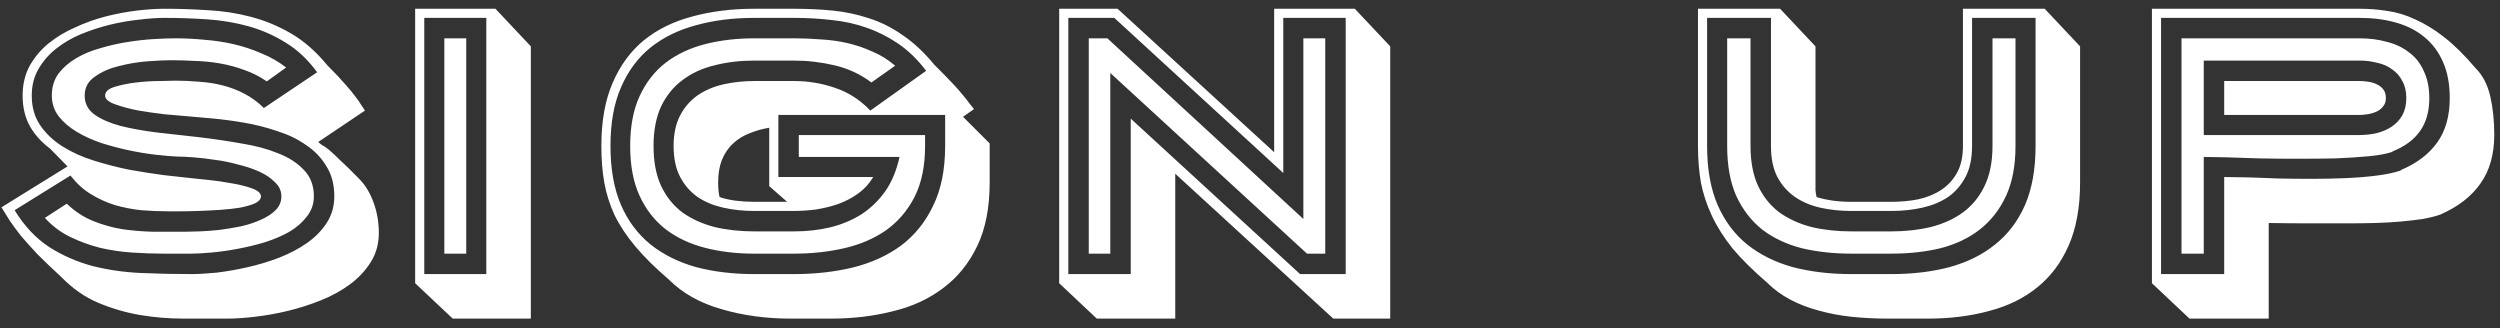 <svg width="137" height="18" viewBox="0 0 137 18" fill="none" xmlns="http://www.w3.org/2000/svg">
<rect x="0" y="0" width="137" height="18" fill="#333333" stroke="none"/>
<path d="M3.66 11.16C4.087 11.573 4.56 11.887 5.08 12.1C5.6 12.313 6.14 12.467 6.7 12.56C7.26 12.64 7.833 12.687 8.42 12.7C9.007 12.7 9.573 12.7 10.12 12.7C10.32 12.7 10.587 12.693 10.92 12.68C11.267 12.667 11.633 12.64 12.02 12.6C12.42 12.547 12.82 12.48 13.22 12.4C13.62 12.307 13.98 12.187 14.3 12.04C14.633 11.893 14.9 11.72 15.1 11.52C15.313 11.307 15.42 11.053 15.42 10.76C15.42 10.467 15.307 10.213 15.08 10C14.867 9.773 14.587 9.58 14.24 9.42C13.893 9.26 13.5 9.127 13.06 9.02C12.633 8.9 12.207 8.813 11.78 8.76C11.353 8.693 10.953 8.647 10.58 8.62C10.22 8.593 9.927 8.58 9.7 8.58H9.72C9.4 8.567 9.007 8.533 8.54 8.48C8.073 8.427 7.587 8.347 7.08 8.24C6.573 8.133 6.067 8 5.56 7.84C5.053 7.667 4.6 7.46 4.2 7.22C3.8 6.98 3.473 6.7 3.22 6.38C2.967 6.047 2.84 5.667 2.84 5.24C2.84 4.773 2.96 4.373 3.2 4.04C3.453 3.707 3.773 3.427 4.16 3.2C4.56 2.96 5.007 2.773 5.5 2.64C5.993 2.493 6.493 2.38 7 2.3C7.507 2.22 7.987 2.167 8.44 2.14C8.907 2.113 9.3 2.1 9.62 2.1C10.14 2.1 10.667 2.127 11.2 2.18C11.747 2.22 12.28 2.3 12.8 2.42C13.32 2.54 13.827 2.707 14.32 2.92C14.813 3.12 15.267 3.38 15.68 3.7L14.62 4.46C14.233 4.193 13.827 3.987 13.4 3.84C12.973 3.68 12.533 3.56 12.08 3.48C11.627 3.4 11.167 3.353 10.7 3.34C10.233 3.313 9.78 3.3 9.34 3.3C9.033 3.3 8.613 3.32 8.08 3.36C7.56 3.4 7.04 3.487 6.52 3.62C6.013 3.74 5.573 3.933 5.2 4.2C4.827 4.453 4.64 4.8 4.64 5.24C4.64 5.667 4.82 6.013 5.18 6.28C5.54 6.533 6.013 6.74 6.6 6.9C7.187 7.047 7.853 7.167 8.6 7.26C9.36 7.34 10.133 7.427 10.92 7.52C11.707 7.613 12.473 7.727 13.22 7.86C13.98 7.98 14.653 8.16 15.24 8.4C15.827 8.627 16.3 8.933 16.66 9.32C17.02 9.693 17.2 10.173 17.2 10.76C17.2 11.173 17.073 11.54 16.82 11.86C16.58 12.18 16.26 12.46 15.86 12.7C15.46 12.927 15.007 13.12 14.5 13.28C14.007 13.427 13.507 13.547 13 13.64C12.507 13.733 12.033 13.8 11.58 13.84C11.127 13.88 10.753 13.9 10.46 13.9H8.96C8.413 13.9 7.84 13.88 7.24 13.84C6.64 13.8 6.053 13.713 5.48 13.58C4.907 13.433 4.36 13.233 3.84 12.98C3.32 12.727 2.86 12.38 2.46 11.94L3.66 11.16ZM0.8 11.52C1.333 12.387 1.967 13.06 2.7 13.54C3.433 14.007 4.227 14.353 5.08 14.58C5.933 14.793 6.813 14.92 7.72 14.96C8.64 15 9.553 15.02 10.46 15.02C10.86 15.02 11.333 14.993 11.88 14.94C12.427 14.873 12.993 14.773 13.58 14.64C14.167 14.507 14.74 14.333 15.3 14.12C15.873 13.893 16.38 13.627 16.82 13.32C17.273 13 17.633 12.633 17.9 12.22C18.18 11.793 18.32 11.307 18.32 10.76C18.32 10.107 18.173 9.553 17.88 9.1C17.6 8.633 17.227 8.247 16.76 7.94C16.307 7.62 15.78 7.367 15.18 7.18C14.593 6.98 13.987 6.827 13.36 6.72C12.733 6.613 12.12 6.533 11.52 6.48C10.92 6.427 10.387 6.38 9.92 6.34C9.76 6.327 9.453 6.3 9 6.26C8.547 6.207 8.08 6.14 7.6 6.06C7.12 5.967 6.693 5.853 6.32 5.72C5.947 5.587 5.76 5.427 5.76 5.24C5.76 5.027 5.933 4.867 6.28 4.76C6.627 4.653 7.02 4.573 7.46 4.52C7.913 4.467 8.347 4.44 8.76 4.44C9.187 4.427 9.473 4.42 9.62 4.42C10.047 4.42 10.48 4.44 10.92 4.48C11.36 4.507 11.787 4.573 12.2 4.68C12.627 4.787 13.027 4.94 13.4 5.14C13.787 5.34 14.14 5.6 14.46 5.92L17.38 3.96C16.873 3.267 16.3 2.727 15.66 2.34C15.02 1.94 14.34 1.64 13.62 1.44C12.9 1.24 12.147 1.113 11.36 1.06C10.587 1.007 9.807 0.98 9.02 0.98C8.607 0.98 8.133 1.013 7.6 1.08C7.08 1.133 6.547 1.227 6 1.36C5.467 1.493 4.94 1.667 4.42 1.88C3.913 2.093 3.46 2.36 3.06 2.68C2.66 3 2.34 3.373 2.1 3.8C1.86 4.213 1.74 4.693 1.74 5.24C1.74 5.867 1.893 6.407 2.2 6.86C2.507 7.313 2.913 7.7 3.42 8.02C3.927 8.34 4.5 8.6 5.14 8.8C5.78 9 6.427 9.167 7.08 9.3C7.747 9.42 8.387 9.52 9 9.6C9.627 9.667 10.173 9.727 10.64 9.78C10.773 9.793 11.033 9.82 11.42 9.86C11.82 9.9 12.233 9.96 12.66 10.04C13.087 10.107 13.467 10.2 13.8 10.32C14.133 10.44 14.3 10.587 14.3 10.76C14.3 10.907 14.193 11.033 13.98 11.14C13.767 11.233 13.493 11.313 13.16 11.38C12.827 11.433 12.46 11.473 12.06 11.5C11.66 11.527 11.267 11.547 10.88 11.56C10.507 11.573 10.167 11.58 9.86 11.58C9.567 11.58 9.36 11.58 9.24 11.58C8.733 11.58 8.233 11.56 7.74 11.52C7.247 11.467 6.767 11.373 6.3 11.24C5.833 11.093 5.393 10.893 4.98 10.64C4.567 10.387 4.193 10.047 3.86 9.62L0.8 11.52ZM3.7 9.12L2.74 8.14C2.273 7.793 1.907 7.387 1.64 6.92C1.373 6.44 1.24 5.88 1.24 5.24C1.24 4.627 1.367 4.087 1.62 3.62C1.887 3.14 2.233 2.727 2.66 2.38C3.087 2.033 3.573 1.74 4.12 1.5C4.667 1.247 5.227 1.047 5.8 0.9C6.373 0.753 6.94 0.647 7.5 0.58C8.06 0.513 8.567 0.48 9.02 0.48C9.807 0.48 10.6 0.507 11.4 0.56C12.2 0.6 12.98 0.72 13.74 0.92C14.513 1.12 15.253 1.427 15.96 1.84C16.667 2.253 17.327 2.833 17.94 3.58C18.353 3.993 18.68 4.34 18.92 4.62C19.16 4.887 19.347 5.113 19.48 5.3C19.627 5.487 19.733 5.64 19.8 5.76C19.867 5.867 19.933 5.967 20 6.06L17.44 7.78C17.507 7.847 17.58 7.907 17.66 7.96C17.753 8 17.88 8.087 18.04 8.22C18.2 8.353 18.407 8.547 18.66 8.8C18.927 9.04 19.28 9.387 19.72 9.84C20.04 10.173 20.293 10.6 20.48 11.12C20.667 11.64 20.76 12.187 20.76 12.76C20.76 13.36 20.613 13.893 20.32 14.36C20.027 14.827 19.647 15.233 19.18 15.58C18.713 15.927 18.18 16.22 17.58 16.46C16.98 16.7 16.373 16.893 15.76 17.04C15.147 17.187 14.547 17.293 13.96 17.36C13.387 17.427 12.887 17.46 12.46 17.46C11.673 17.46 10.873 17.46 10.06 17.46C9.247 17.46 8.447 17.393 7.66 17.26C6.887 17.127 6.133 16.907 5.4 16.6C4.667 16.293 3.993 15.827 3.38 15.2C2.86 14.72 2.42 14.3 2.06 13.94C1.713 13.567 1.413 13.233 1.16 12.94C0.92 12.633 0.713 12.353 0.54 12.1C0.38 11.847 0.227 11.6 0.08 11.36L3.7 9.12ZM24.35 2.1H25.55V13.9H24.35V2.1ZM26.65 0.98H23.25V15.02H26.65V0.98ZM22.75 15.52V0.48H27.15L29.09 2.54V17.46H24.81L22.75 15.52ZM47.754 4.52C47.154 4.067 46.48 3.753 45.734 3.58C45 3.407 44.26 3.32 43.514 3.32H41.334C40.56 3.32 39.834 3.407 39.154 3.58C38.487 3.74 37.907 4.007 37.414 4.38C36.92 4.74 36.527 5.22 36.234 5.82C35.954 6.42 35.814 7.147 35.814 8C35.814 8.867 35.954 9.6 36.234 10.2C36.514 10.787 36.9 11.267 37.394 11.64C37.9 12 38.487 12.267 39.154 12.44C39.82 12.6 40.547 12.68 41.334 12.68H43.514C44.207 12.68 44.867 12.607 45.494 12.46C46.134 12.3 46.707 12.06 47.214 11.74C47.72 11.407 48.154 10.987 48.514 10.48C48.874 9.96 49.134 9.333 49.294 8.6H43.774V7.4H50.694V8C50.694 9.107 50.5 10.04 50.114 10.8C49.727 11.547 49.207 12.153 48.554 12.62C47.9 13.073 47.14 13.4 46.274 13.6C45.407 13.8 44.487 13.9 43.514 13.9H41.334C40.36 13.9 39.46 13.793 38.634 13.58C37.807 13.367 37.087 13.027 36.474 12.56C35.874 12.093 35.4 11.487 35.054 10.74C34.707 9.993 34.534 9.08 34.534 8C34.534 6.92 34.707 6.007 35.054 5.26C35.4 4.513 35.874 3.907 36.474 3.44C37.087 2.973 37.807 2.633 38.634 2.42C39.46 2.207 40.36 2.1 41.334 2.1H43.514C44.007 2.1 44.5 2.12 44.994 2.16C45.487 2.187 45.967 2.253 46.434 2.36C46.9 2.467 47.354 2.62 47.794 2.82C48.247 3.007 48.667 3.267 49.054 3.6L47.754 4.52ZM50.754 3.88C50.287 3.267 49.78 2.773 49.234 2.4C48.687 2.027 48.107 1.733 47.494 1.52C46.894 1.307 46.26 1.167 45.594 1.1C44.927 1.02 44.234 0.98 43.514 0.98H41.334C40.174 0.98 39.114 1.113 38.154 1.38C37.194 1.633 36.36 2.04 35.654 2.6C34.96 3.16 34.42 3.887 34.034 4.78C33.647 5.66 33.454 6.733 33.454 8C33.454 9.267 33.647 10.347 34.034 11.24C34.42 12.12 34.96 12.84 35.654 13.4C36.36 13.96 37.194 14.373 38.154 14.64C39.114 14.893 40.174 15.02 41.334 15.02H43.514C44.66 15.02 45.734 14.9 46.734 14.66C47.747 14.407 48.627 14.007 49.374 13.46C50.12 12.9 50.707 12.173 51.134 11.28C51.574 10.387 51.794 9.293 51.794 8V6.3H42.654V9.7H47.854C47.64 10.06 47.367 10.36 47.034 10.6C46.7 10.84 46.334 11.033 45.934 11.18C45.547 11.313 45.14 11.413 44.714 11.48C44.3 11.533 43.9 11.56 43.514 11.56H41.334C40.734 11.56 40.167 11.5 39.634 11.38C39.1 11.26 38.634 11.067 38.234 10.8C37.834 10.52 37.514 10.153 37.274 9.7C37.034 9.247 36.914 8.68 36.914 8C36.914 7.333 37.034 6.773 37.274 6.32C37.514 5.867 37.834 5.5 38.234 5.22C38.647 4.94 39.12 4.74 39.654 4.62C40.187 4.5 40.747 4.44 41.334 4.44H43.514C44.3 4.44 45.054 4.567 45.774 4.82C46.494 5.06 47.134 5.473 47.694 6.06L50.754 3.88ZM36.654 15.32C35.907 14.68 35.294 14.073 34.814 13.5C34.334 12.927 33.954 12.353 33.674 11.78C33.407 11.193 33.22 10.6 33.114 10C33.007 9.387 32.954 8.72 32.954 8C32.954 6.64 33.16 5.487 33.574 4.54C33.987 3.58 34.56 2.8 35.294 2.2C36.04 1.6 36.927 1.167 37.954 0.9C38.98 0.62 40.107 0.48 41.334 0.48H43.514C44.247 0.48 44.954 0.513 45.634 0.58C46.314 0.647 46.974 0.787 47.614 1C48.254 1.2 48.867 1.507 49.454 1.92C50.054 2.32 50.634 2.86 51.194 3.54C51.594 3.94 51.92 4.273 52.174 4.54C52.427 4.807 52.627 5.033 52.774 5.22C52.934 5.407 53.054 5.56 53.134 5.68C53.227 5.787 53.307 5.887 53.374 5.98L52.774 6.4L54.234 7.86V10C54.234 11.373 54.007 12.533 53.554 13.48C53.1 14.427 52.48 15.193 51.694 15.78C50.907 16.38 49.98 16.807 48.914 17.06C47.86 17.327 46.727 17.46 45.514 17.46H43.334C41.974 17.46 40.707 17.287 39.534 16.94C38.36 16.607 37.4 16.067 36.654 15.32ZM42.154 7C41.754 7.067 41.38 7.173 41.034 7.32C40.7 7.453 40.407 7.64 40.154 7.88C39.9 8.12 39.7 8.42 39.554 8.78C39.42 9.127 39.354 9.533 39.354 10C39.354 10.32 39.38 10.587 39.434 10.8C39.714 10.893 40.014 10.96 40.334 11C40.654 11.04 40.987 11.06 41.334 11.06H43.134L42.154 10.2V7ZM60.844 4V13.9H59.664V2.1H60.684L71.424 12V2.1H72.624V13.9H71.624L60.844 4ZM73.744 0.98H70.324V9.48L61.064 0.98H58.544V15.02H61.964V6.5L71.244 15.02H73.744V0.98ZM58.044 15.52V0.48H61.244L69.824 8.34V0.48H74.244L76.184 2.54V17.46H73.064L64.404 9.52V17.46H60.104L58.044 15.52ZM95.929 2.1V8C95.929 8.867 96.069 9.6 96.349 10.2C96.629 10.787 97.016 11.267 97.509 11.64C98.016 12 98.602 12.267 99.269 12.44C99.936 12.6 100.662 12.68 101.449 12.68H103.649C104.422 12.68 105.142 12.6 105.809 12.44C106.489 12.267 107.076 12 107.569 11.64C108.076 11.267 108.469 10.787 108.749 10.2C109.042 9.6 109.189 8.867 109.189 8V2.1H110.449V8C110.449 9.08 110.276 9.993 109.929 10.74C109.582 11.487 109.102 12.1 108.489 12.58C107.889 13.047 107.176 13.387 106.349 13.6C105.522 13.8 104.622 13.9 103.649 13.9H101.449C100.476 13.9 99.569 13.8 98.729 13.6C97.902 13.387 97.182 13.047 96.569 12.58C95.969 12.1 95.496 11.487 95.149 10.74C94.816 9.993 94.649 9.08 94.649 8V2.1H95.929ZM93.549 8C93.549 9.267 93.742 10.347 94.129 11.24C94.516 12.12 95.056 12.84 95.749 13.4C96.456 13.96 97.289 14.373 98.249 14.64C99.222 14.893 100.289 15.02 101.449 15.02H103.649C104.809 15.02 105.869 14.893 106.829 14.64C107.802 14.373 108.636 13.96 109.329 13.4C110.036 12.84 110.582 12.12 110.969 11.24C111.356 10.347 111.549 9.267 111.549 8V0.98H108.069V8C108.069 8.68 107.949 9.247 107.709 9.7C107.469 10.153 107.149 10.52 106.749 10.8C106.349 11.067 105.882 11.26 105.349 11.38C104.816 11.5 104.249 11.56 103.649 11.56H101.449C100.849 11.56 100.282 11.5 99.749 11.38C99.216 11.26 98.749 11.06 98.349 10.78C97.949 10.5 97.629 10.133 97.389 9.68C97.162 9.227 97.049 8.667 97.049 8V0.98H93.549V8ZM93.049 0.48H97.549L99.489 2.54V10C99.489 10.147 99.489 10.287 99.489 10.42C99.502 10.553 99.522 10.68 99.549 10.8C100.109 10.973 100.742 11.06 101.449 11.06H103.649C104.169 11.06 104.662 11.013 105.129 10.92C105.609 10.813 106.029 10.64 106.389 10.4C106.749 10.16 107.036 9.847 107.249 9.46C107.462 9.073 107.569 8.587 107.569 8V0.48H112.049L113.989 2.54V10C113.989 11.347 113.782 12.493 113.369 13.44C112.956 14.387 112.382 15.153 111.649 15.74C110.916 16.34 110.036 16.773 109.009 17.04C107.982 17.32 106.862 17.46 105.649 17.46H103.449C102.769 17.46 102.109 17.427 101.469 17.36C100.842 17.293 100.242 17.18 99.669 17.02C99.109 16.873 98.589 16.673 98.109 16.42C97.629 16.167 97.202 15.853 96.829 15.48C96.069 14.827 95.442 14.207 94.949 13.62C94.469 13.02 94.089 12.42 93.809 11.82C93.529 11.22 93.329 10.613 93.209 10C93.102 9.373 93.049 8.707 93.049 8V0.48ZM129.306 4.44C129.466 4.44 129.626 4.453 129.786 4.48C129.959 4.507 130.113 4.553 130.246 4.62C130.393 4.687 130.513 4.78 130.606 4.9C130.699 5.02 130.746 5.18 130.746 5.38C130.746 5.567 130.693 5.72 130.586 5.84C130.493 5.96 130.373 6.053 130.226 6.12C130.079 6.187 129.919 6.233 129.746 6.26C129.573 6.287 129.419 6.3 129.286 6.3H121.886V4.44H129.306ZM129.286 7.4C129.606 7.4 129.919 7.367 130.226 7.3C130.546 7.22 130.826 7.1 131.066 6.94C131.306 6.78 131.499 6.573 131.646 6.32C131.793 6.053 131.866 5.74 131.866 5.38C131.866 5.007 131.793 4.693 131.646 4.44C131.513 4.173 131.326 3.96 131.086 3.8C130.859 3.627 130.586 3.507 130.266 3.44C129.959 3.36 129.639 3.32 129.306 3.32H120.766V7.4H129.286ZM120.766 13.9H119.546V2.1H129.306C129.853 2.1 130.359 2.167 130.826 2.3C131.293 2.42 131.693 2.613 132.026 2.88C132.373 3.133 132.639 3.473 132.826 3.9C133.026 4.313 133.126 4.807 133.126 5.38C133.126 6.113 132.953 6.72 132.606 7.2C132.273 7.667 131.773 8.033 131.106 8.3V8.32C130.799 8.427 130.373 8.507 129.826 8.56C129.279 8.613 128.666 8.653 127.986 8.68C127.319 8.693 126.619 8.7 125.886 8.7C125.153 8.7 124.453 8.693 123.786 8.68C123.119 8.653 122.519 8.633 121.986 8.62C121.453 8.607 121.046 8.6 120.766 8.6V13.9ZM134.246 5.38C134.246 4.62 134.126 3.967 133.886 3.42C133.646 2.86 133.306 2.4 132.866 2.04C132.439 1.68 131.919 1.413 131.306 1.24C130.706 1.067 130.039 0.98 129.306 0.98H118.426V15.02H121.886V9.7C122.206 9.7 122.619 9.707 123.126 9.72C123.646 9.733 124.206 9.753 124.806 9.78C125.406 9.793 126.033 9.8 126.686 9.8C127.339 9.8 127.966 9.787 128.566 9.76C129.179 9.733 129.746 9.687 130.266 9.62C130.786 9.553 131.219 9.46 131.566 9.34V9.32C132.446 8.947 133.113 8.44 133.566 7.8C134.019 7.16 134.246 6.353 134.246 5.38ZM117.926 15.52V0.48H129.306C129.826 0.48 130.333 0.52 130.826 0.6C131.333 0.667 131.839 0.82 132.346 1.06C132.866 1.287 133.399 1.613 133.946 2.04C134.493 2.467 135.066 3.033 135.666 3.74C136.053 4.127 136.319 4.64 136.466 5.28C136.613 5.92 136.686 6.62 136.686 7.38C136.686 8.46 136.433 9.353 135.926 10.06C135.433 10.767 134.699 11.333 133.726 11.76C133.459 11.853 133.139 11.933 132.766 12C132.406 12.053 132.006 12.1 131.566 12.14C131.126 12.18 130.659 12.207 130.166 12.22C129.686 12.233 129.199 12.24 128.706 12.24C127.986 12.24 127.273 12.24 126.566 12.24C125.859 12.24 125.113 12.233 124.326 12.22V17.46H119.986L117.926 15.52Z" fill="white"/>
</svg>
